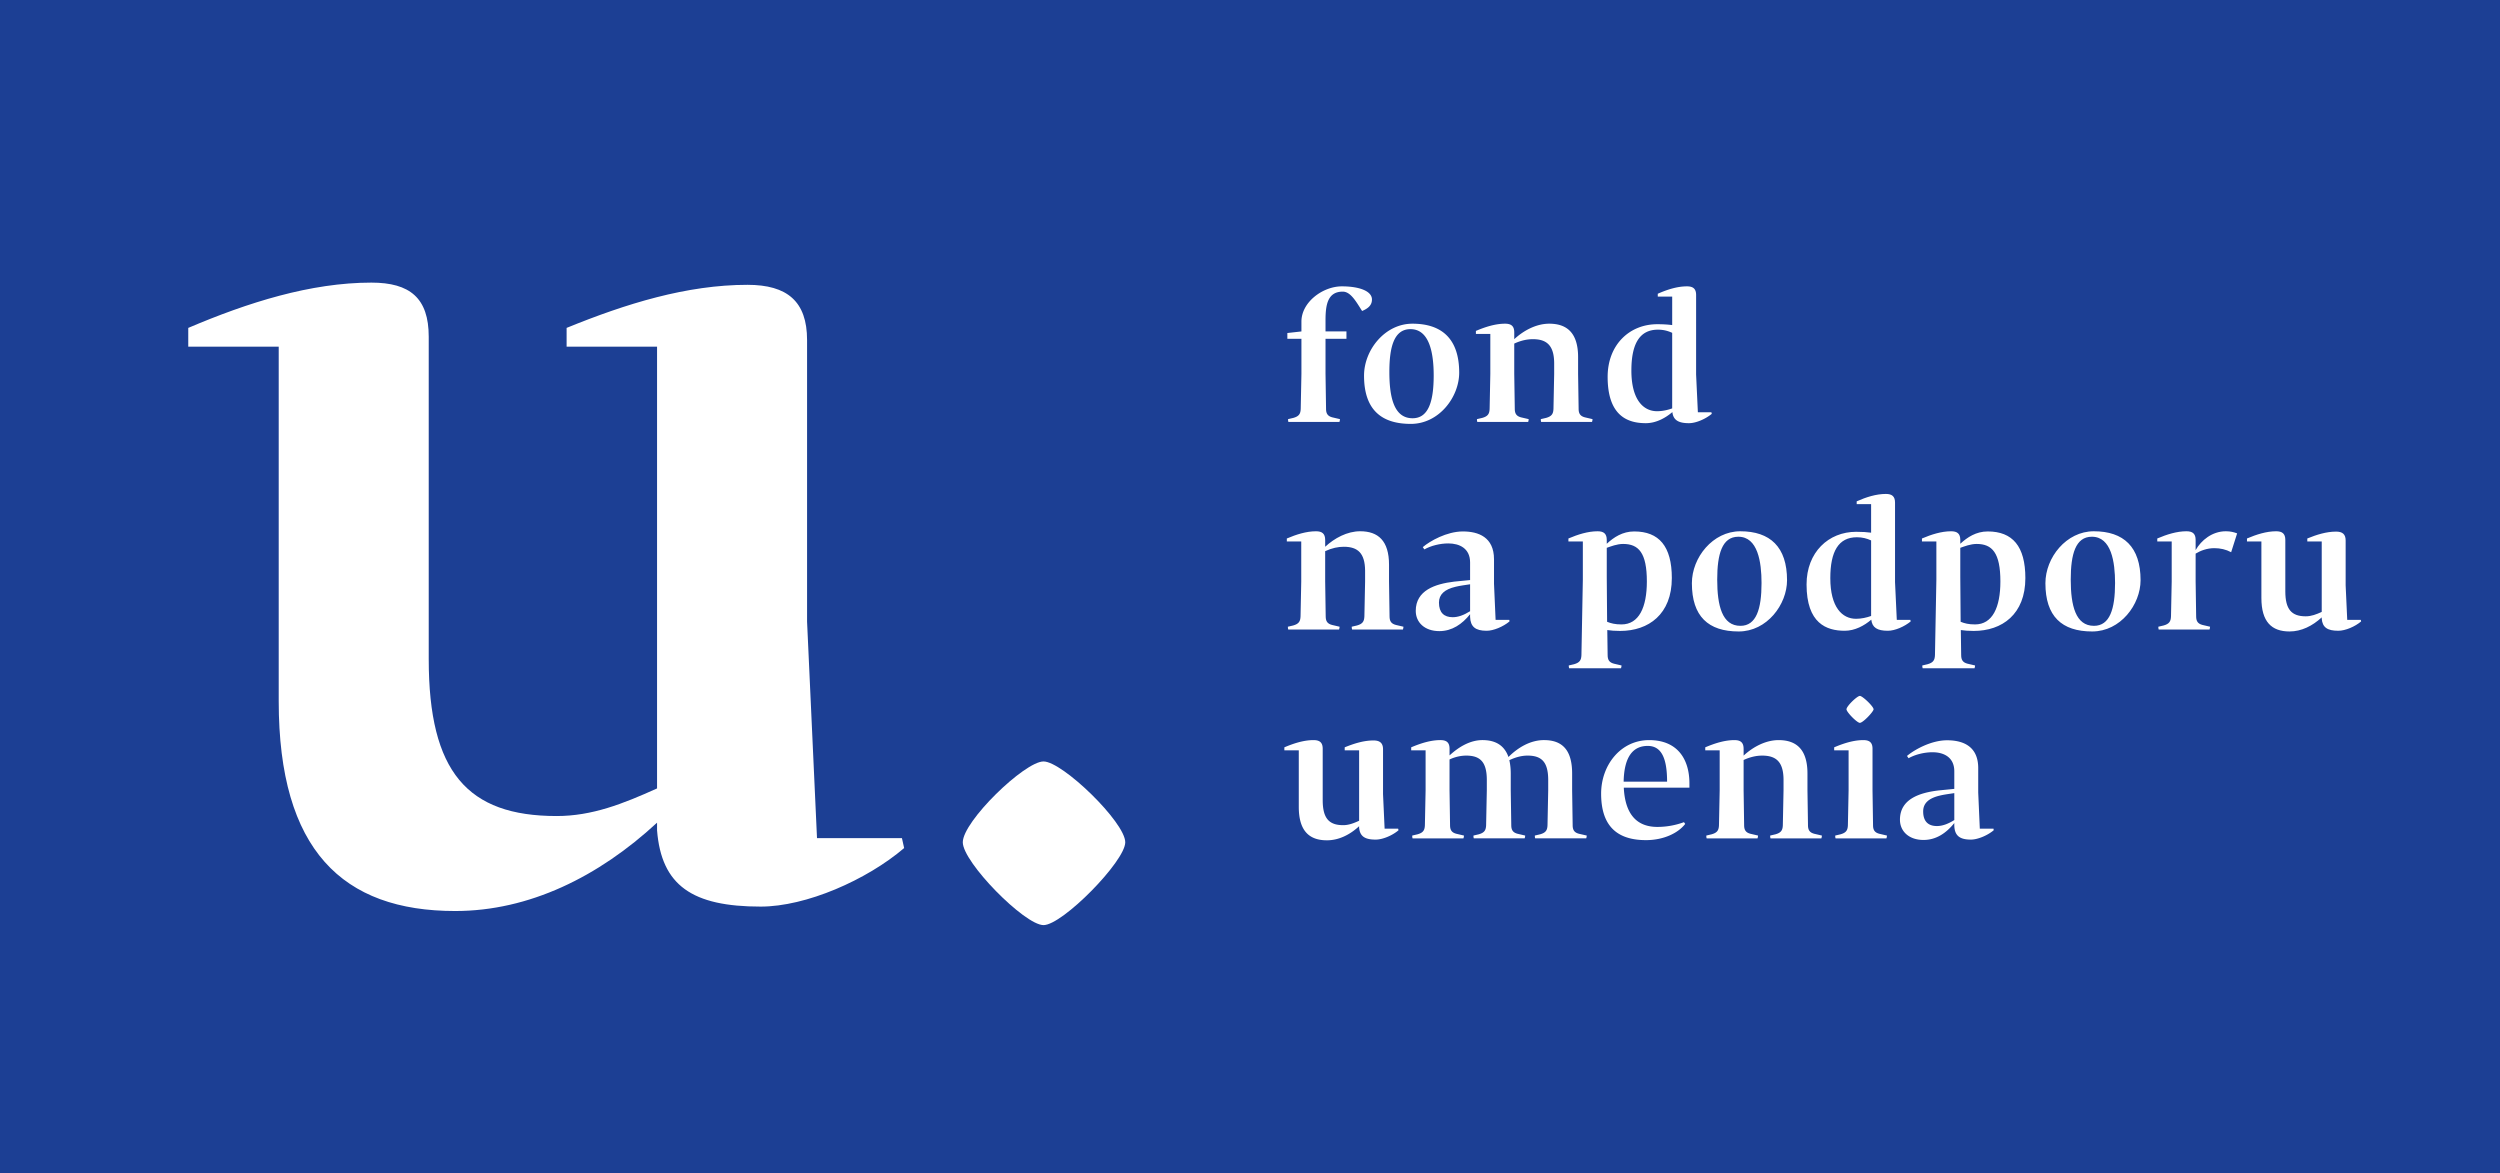 <svg xmlns="http://www.w3.org/2000/svg" width="686" height="322" fill="none">
  <rect width="100%" height="100%" fill="#808080" stroke="none"/>
  <g clip-path="url(#a)">
    <path fill="#fff" d="M0 0h686v322H0z"/>
    <g clip-path="url(#b)">
      <path fill="#1C3F94" d="M695.599-3.271H-6.693v330.05h702.292V-3.271Z"/>
      <mask id="c" width="819" height="615" x="-63" y="-150" maskUnits="userSpaceOnUse" style="mask-type:luminance">
        <path fill="#fff" d="M756-150H-63v615h819v-615Z"/>
      </mask>
      <g mask="url(#c)">
        <path fill="#fff" d="M117.643 180.887V92.399c0-10.607-5.145-14.85-15.739-14.85-16.647 0-33.9 5.456-50.244 12.426v5.151h24.82v97.277c0 40.911 17.555 57.579 48.428 57.579 20.279 0 39.347-9.395 55.389-24.244v2.122c1.21 15.151 9.686 20.909 28.451 20.909 12.41 0 29.058-7.274 39.348-16.062l-.606-2.726h-23.305l-2.725-59.396V93.308c0-10.607-5.447-15.152-16.344-15.152-16.647 0-33.293 5.151-49.638 11.819v5.151h24.819v121.217c-9.382 4.242-17.858 7.577-27.543 7.577-24.516 0-35.11-12.123-35.11-43.033Z"/>
      </g>
      <mask id="d" width="819" height="615" x="-63" y="-150" maskUnits="userSpaceOnUse" style="mask-type:luminance">
        <path fill="#fff" d="M756-150H-63v615h819v-615Z"/>
      </mask>
      <g mask="url(#d)">
        <path fill="#fff" d="M531.484 226.666c-2.365 0-3.766-1.257-3.766-4.011 0-2.222 1.497-3.624 4.586-4.349 1.158-.289 2.751-.483 3.957-.675v7.393c-1.785 1.11-3.33 1.642-4.777 1.642Zm.385-9.761c-5.164.627-10.52 2.368-10.52 8.021 0 3.14 2.412 5.557 6.466 5.557 3.523 0 6.274-1.933 8.446-4.638v.725c.097 2.706 1.448 3.817 4.537 3.817 1.883 0 4.538-1.111 6.275-2.562l-.049-.434h-3.764l-.435-9.906v-6.717c0-6.088-4.295-7.635-8.543-7.635-4.44 0-9.073 2.658-11.004 4.301l.435.628c1.786-1.014 4.295-1.644 6.564-1.644 3.135 0 5.984 1.401 5.984 5.219v4.832l-4.392.436Zm-21.525-18.556c.87 0 3.766-3.092 3.766-3.72 0-.773-3.04-3.673-3.766-3.673-.723 0-3.666 2.803-3.666 3.673 0 .772 2.894 3.72 3.666 3.72Zm3.476 18.508v-11.404c0-1.692-.821-2.369-2.51-2.369-2.655 0-5.406.87-8.011 1.981v.823h3.956v10.969l-.192 9.567c-.049 1.4-.484 2.077-2.027 2.512l-1.449.339c0 .241 0 .483.098.773h13.947c.097-.241.146-.58.146-.773l-2.076-.484c-1.302-.338-1.737-1.063-1.737-2.368l-.145-9.566Zm-35.376-11.404c0-1.692-.821-2.369-2.51-2.369-2.654 0-5.406.87-8.011 1.981v.823h3.957v10.969l-.193 9.567c-.048 1.4-.483 2.077-2.026 2.512l-1.447.339c0 .241 0 .483.096.773h13.948c.097-.241.145-.58.145-.773l-2.074-.484c-1.303-.338-1.739-1.063-1.739-2.368l-.144-9.567v-8.311c1.883-.869 3.57-1.207 5.116-1.207 3.86 0 5.79 1.786 5.838 6.522v2.997l-.192 9.567c-.048 1.4-.483 2.077-2.027 2.512l-1.447.339c0 .241 0 .483.096.773h13.948c.096-.241.145-.58.145-.773l-2.075-.484c-1.302-.338-1.737-1.063-1.737-2.368l-.145-9.567v-4.591c0-6.572-2.993-9.181-7.915-9.181-3.571 0-7.047 1.885-9.604 4.253v-1.884h-.003Zm-26.304-.774c3.861 0 5.309 3.576 5.309 9.809h-11.921c.145-7.248 2.849-9.809 6.612-9.809Zm11.438 11.453v-1.161c0-6.668-3.282-11.887-11.052-11.887-7.819 0-13.176 6.862-13.176 14.69 0 8.359 3.862 12.756 12.308 12.756 4.777 0 8.783-1.884 10.762-4.445l-.338-.484a21.142 21.142 0 0 1-7.288 1.305c-5.26 0-8.783-2.996-9.217-10.583v-.193h18.001v.002Zm-72.393-10.244v10.969l-.194 9.567c-.048 1.4-.482 2.077-2.026 2.512l-1.447.339c0 .241 0 .483.096.773h13.947c.099-.241.147-.58.147-.773l-2.075-.484c-1.304-.338-1.738-1.063-1.738-2.368l-.145-9.567v-8.457c1.545-.724 3.136-1.062 4.585-1.062 3.861 0 5.599 1.786 5.647 6.522v2.997l-.192 9.567c-.048 1.4-.483 2.077-2.026 2.512l-1.448.339c0 .24 0 .483.097.772h13.947c.096-.24.146-.579.146-.772l-2.076-.484c-1.302-.338-1.737-1.063-1.737-2.368l-.144-9.567v-4.591c0-1.401-.147-2.609-.386-3.672 1.736-.822 3.378-1.256 5.018-1.256 3.861 0 5.598 1.786 5.647 6.522v2.997l-.192 9.567c-.048 1.4-.483 2.077-2.026 2.512l-1.449.339c0 .24 0 .483.097.772h13.996a2.38 2.38 0 0 0 .145-.772l-2.123-.484c-1.302-.338-1.737-1.063-1.737-2.368l-.144-9.567v-4.591c0-6.572-2.799-9.181-7.724-9.181-3.716 0-7.142 2.029-9.748 4.639-1.158-3.286-3.668-4.639-7.143-4.639-3.379 0-6.515 1.885-9.025 4.204v-1.835c0-1.692-.82-2.369-2.509-2.369-2.655 0-5.405.87-8.012 1.981v.823h3.951v.002Zm-28.234 13.675v-14.11c0-1.692-.82-2.369-2.509-2.369-2.655 0-5.405.87-8.011 1.981v.823h3.956v15.511c0 6.524 2.799 9.181 7.722 9.181 3.234 0 6.274-1.498 8.833-3.866v.338c.192 2.416 1.544 3.335 4.537 3.335 1.979 0 4.632-1.16 6.274-2.562l-.097-.434h-3.717l-.434-9.471v-12.322c0-1.691-.868-2.417-2.607-2.417-2.654 0-5.308.823-7.913 1.885v.823h3.957v19.328c-1.497.676-2.848 1.208-4.392 1.208-3.909-.001-5.599-1.934-5.599-6.862Z"/>
      </g>
      <mask id="e" width="819" height="615" x="-63" y="-150" maskUnits="userSpaceOnUse" style="mask-type:luminance">
        <path fill="#fff" d="M756-150H-63v615h819v-615Z"/>
      </mask>
      <g mask="url(#e)">
        <path fill="#fff" d="M627.092 162.259v-14.111c0-1.692-.822-2.368-2.511-2.368-2.654 0-5.405.87-8.01 1.981v.821h3.956v15.512c0 6.523 2.799 9.18 7.723 9.18 3.233 0 6.274-1.498 8.831-3.866v.339c.193 2.414 1.545 3.334 4.538 3.334 1.98 0 4.633-1.16 6.273-2.562l-.096-.434h-3.716l-.434-9.471v-12.323c0-1.691-.87-2.416-2.607-2.416-2.655 0-5.31.822-7.914 1.885v.821h3.956v19.33c-1.495.676-2.847 1.207-4.391 1.207-3.91.001-5.598-1.932-5.598-6.859Zm-31.178-13.677v10.97l-.192 9.567c-.049 1.401-.483 2.078-2.026 2.514l-1.449.338c0 .241 0 .483.097.773h13.948c.096-.242.145-.58.145-.773l-2.075-.484c-1.303-.338-1.737-1.063-1.737-2.369l-.144-9.567v-7.635c1.35-.821 3.135-1.498 5.115-1.498 1.642 0 3.184.338 4.632 1.111l1.642-5.17c-.917-.338-1.834-.58-3.09-.58-3.764 0-6.756 2.464-8.299 5.17v-2.802c0-1.692-.822-2.368-2.51-2.368-2.656 0-5.406.87-8.012 1.981v.821l3.955.001Zm-15.541 11.404c0 7.153-1.448 11.743-5.79 11.743-5.02 0-6.372-5.508-6.372-12.708 0-6.91 1.303-11.742 5.791-11.742 5.358-.001 6.371 6.957 6.371 12.707Zm6.998-.772c0-9.133-4.632-13.434-12.838-13.434-7.528 0-13.273 7.2-13.273 14.255 0 9.084 4.491 13.24 12.838 13.24 7.772 0 13.273-7.393 13.273-14.061Zm-38.464.338c0 7.103-2.173 11.79-6.95 11.79-1.786 0-2.896-.29-3.957-.724l-.097-12.275v-8.021c1.11-.387 2.799-1.063 4.489-1.063 4.245 0 6.515 2.416 6.515 10.293Zm6.852-.919c0-8.746-3.522-12.805-10.328-12.805-3.185 0-5.599 1.595-7.528 3.383v-1.063c0-1.692-.821-2.368-2.51-2.368-2.654 0-5.405.87-8.011 1.981v.821h3.957v10.486l-.386 20.683c-.048 1.401-.484 2.077-2.027 2.512l-1.448.338c0 .241 0 .483.098.773h14.236c.098-.241.146-.579.146-.773l-2.075-.483c-1.304-.338-1.738-1.064-1.738-2.368l-.096-6.863c1.013.147 2.027.242 3.523.242 7.817.001 14.187-4.589 14.187-14.496Zm-46.475 11.163c-3.765 0-7.047-3.141-7.047-11.163 0-7.346 2.269-11.211 7.287-11.211 1.545 0 2.752.338 3.909.869v20.731c-1.205.435-2.654.774-4.149.774Zm8.735 3.286c1.979 0 4.585-1.16 6.274-2.562l-.097-.434h-3.717l-.482-10.341v-21.841c0-1.691-.821-2.368-2.51-2.368-2.655 0-5.405.869-8.011 2.03v.772h3.957v7.828c-1.062-.144-2.413-.241-4.102-.241-7.577 0-13.61 5.605-13.61 14.448 0 10.679 5.454 12.709 10.472 12.709 2.799 0 5.357-1.401 7.287-3.044.244 2.175 1.643 3.044 4.539 3.044Zm-34.654-13.096c0 7.153-1.447 11.743-5.791 11.743-5.018 0-6.371-5.508-6.371-12.708 0-6.91 1.303-11.742 5.792-11.742 5.357-.001 6.37 6.957 6.37 12.707Zm6.999-.772c0-9.133-4.633-13.434-12.838-13.434-7.529 0-13.273 7.2-13.273 14.255 0 9.084 4.489 13.24 12.839 13.24 7.77 0 13.272-7.393 13.272-14.061Zm-38.466.338c0 7.103-2.17 11.79-6.949 11.79-1.785 0-2.895-.29-3.957-.724l-.097-12.275v-8.021c1.111-.387 2.799-1.063 4.489-1.063 4.246 0 6.514 2.416 6.514 10.293Zm6.853-.919c0-8.746-3.521-12.805-10.327-12.805-3.186 0-5.599 1.595-7.529 3.383v-1.063c0-1.692-.821-2.368-2.509-2.368-2.656 0-5.405.87-8.012 1.981v.821h3.958v10.486l-.386 20.683c-.049 1.401-.484 2.077-2.027 2.512l-1.449.338c0 .241 0 .483.098.773h14.237c.096-.241.145-.579.145-.773l-2.075-.483c-1.303-.338-1.737-1.064-1.737-2.368l-.096-6.863c1.013.147 2.026.242 3.521.242 7.819.001 14.188-4.589 14.188-14.496Zm-60.134 10.728c-2.365 0-3.764-1.258-3.764-4.011 0-2.223 1.496-3.624 4.585-4.349 1.159-.29 2.751-.483 3.957-.676v7.393c-1.784 1.111-3.33 1.643-4.778 1.643Zm.386-9.761c-5.164.628-10.52 2.369-10.52 8.022 0 3.14 2.412 5.556 6.466 5.556 3.523 0 6.274-1.933 8.446-4.638v.726c.097 2.706 1.448 3.817 4.537 3.817 1.883 0 4.538-1.111 6.275-2.562l-.048-.434h-3.765l-.436-9.906v-6.717c0-6.088-4.293-7.635-8.542-7.635-4.44 0-9.073 2.658-11.004 4.301l.435.628c1.785-1.014 4.295-1.643 6.563-1.643 3.137 0 5.985 1.402 5.985 5.219v4.832l-4.392.434Zm-35.376-11.452c0-1.692-.82-2.368-2.51-2.368-2.654 0-5.404.87-8.012 1.981v.821h3.958v10.97l-.192 9.567c-.048 1.401-.483 2.078-2.027 2.514l-1.448.338c0 .241 0 .483.097.773h13.947c.098-.242.146-.58.146-.773l-2.075-.484c-1.302-.338-1.737-1.063-1.737-2.369l-.145-9.567v-8.312c1.882-.869 3.571-1.207 5.115-1.207 3.862 0 5.792 1.787 5.841 6.523v2.996l-.194 9.567c-.048 1.401-.482 2.078-2.026 2.514l-1.447.338c0 .241 0 .483.096.773h13.948c.097-.242.146-.581.146-.773l-2.075-.484c-1.303-.338-1.739-1.063-1.739-2.369l-.144-9.567v-4.591c0-6.571-2.992-9.181-7.915-9.181-3.57 0-7.046 1.885-9.604 4.253v-1.883h-.004Z"/>
      </g>
      <mask id="f" width="819" height="615" x="-63" y="-150" maskUnits="userSpaceOnUse" style="mask-type:luminance">
        <path fill="#fff" d="M756-150H-63v615h819v-615Z"/>
      </mask>
      <g mask="url(#f)">
        <path fill="#fff" d="M454.698 112.836c-3.765 0-7.046-3.142-7.046-11.162 0-7.346 2.268-11.212 7.287-11.212 1.545 0 2.751.338 3.909.87v20.73c-1.206.436-2.654.774-4.15.774Zm8.736 3.285c1.979 0 4.585-1.159 6.275-2.561l-.097-.434h-3.716l-.484-10.341V80.943c0-1.691-.82-2.368-2.509-2.368-2.655 0-5.405.87-8.011 2.03v.774h3.957v7.828c-1.062-.146-2.412-.242-4.102-.242-7.577 0-13.611 5.605-13.611 14.448 0 10.678 5.454 12.708 10.473 12.708 2.799 0 5.356-1.401 7.288-3.044.241 2.175 1.642 3.044 4.537 3.044Zm-47.926-24.933c0-1.691-.82-2.368-2.508-2.368-2.656 0-5.405.87-8.012 1.98v.822h3.957v10.969l-.192 9.568c-.049 1.401-.483 2.078-2.027 2.513l-1.447.338c0 .242 0 .484.096.773h13.949a2.41 2.41 0 0 0 .144-.773l-2.075-.483c-1.302-.338-1.736-1.063-1.736-2.368l-.147-9.568v-8.31c1.883-.871 3.572-1.21 5.117-1.21 3.861 0 5.791 1.79 5.839 6.525v2.995l-.192 9.568c-.048 1.401-.483 2.078-2.027 2.513l-1.448.338c0 .242 0 .484.097.773h13.948c.098-.241.146-.579.146-.773l-2.076-.483c-1.302-.338-1.737-1.063-1.737-2.368l-.145-9.568v-4.59c0-6.572-2.993-9.18-7.914-9.18-3.572 0-7.047 1.883-9.606 4.25v-1.883h-.004Zm-22.103 11.838c0 7.151-1.448 11.741-5.792 11.741-5.018 0-6.371-5.508-6.371-12.708 0-6.91 1.304-11.742 5.792-11.742 5.357 0 6.371 6.96 6.371 12.709Zm6.998-.773c0-9.133-4.633-13.433-12.838-13.433-7.529 0-13.273 7.2-13.273 14.255 0 9.084 4.489 13.24 12.838 13.24 7.77 0 13.273-7.395 13.273-14.062ZM376.466 82.2c0-2.416-3.669-3.625-8.253-3.625-5.262 0-11.101 4.35-11.101 9.665v2.706l-3.861.434v1.595h3.861v9.616l-.193 9.568c-.048 1.401-.483 2.078-2.027 2.513l-1.448.338c0 .242 0 .484.098.773h13.996c.097-.241.145-.579.145-.773l-2.075-.483c-1.303-.338-1.737-1.063-1.737-2.368l-.146-9.568v-9.616h5.743v-2.03h-5.743v-3.043c0-4.156.532-7.876 4.73-7.876 2.172 0 3.668 2.754 5.31 5.314 1.445-.628 2.701-1.45 2.701-3.14Z"/>
      </g>
      <mask id="g" width="819" height="615" x="-63" y="-150" maskUnits="userSpaceOnUse" style="mask-type:luminance">
        <path fill="#fff" d="M756-150H-63v615h819v-615Z"/>
      </mask>
      <g mask="url(#g)">
        <path fill="#fff" d="M308.77 231.123c0-5.477-17.23-22.181-22.427-22.181-5.196 0-22.153 16.43-22.153 22.181 0 5.477 16.957 22.728 22.153 22.728 5.197 0 22.427-17.526 22.427-22.728Z"/>
      </g>
    </g>
  </g>
  <defs>
    <clipPath id="a">
      <path fill="#fff" d="M0 0h686v322H0z"/>
    </clipPath>
    <clipPath id="b">
      <path fill="#fff" d="M-63-150h819v615H-63z"/>
    </clipPath>
  </defs>
</svg>

